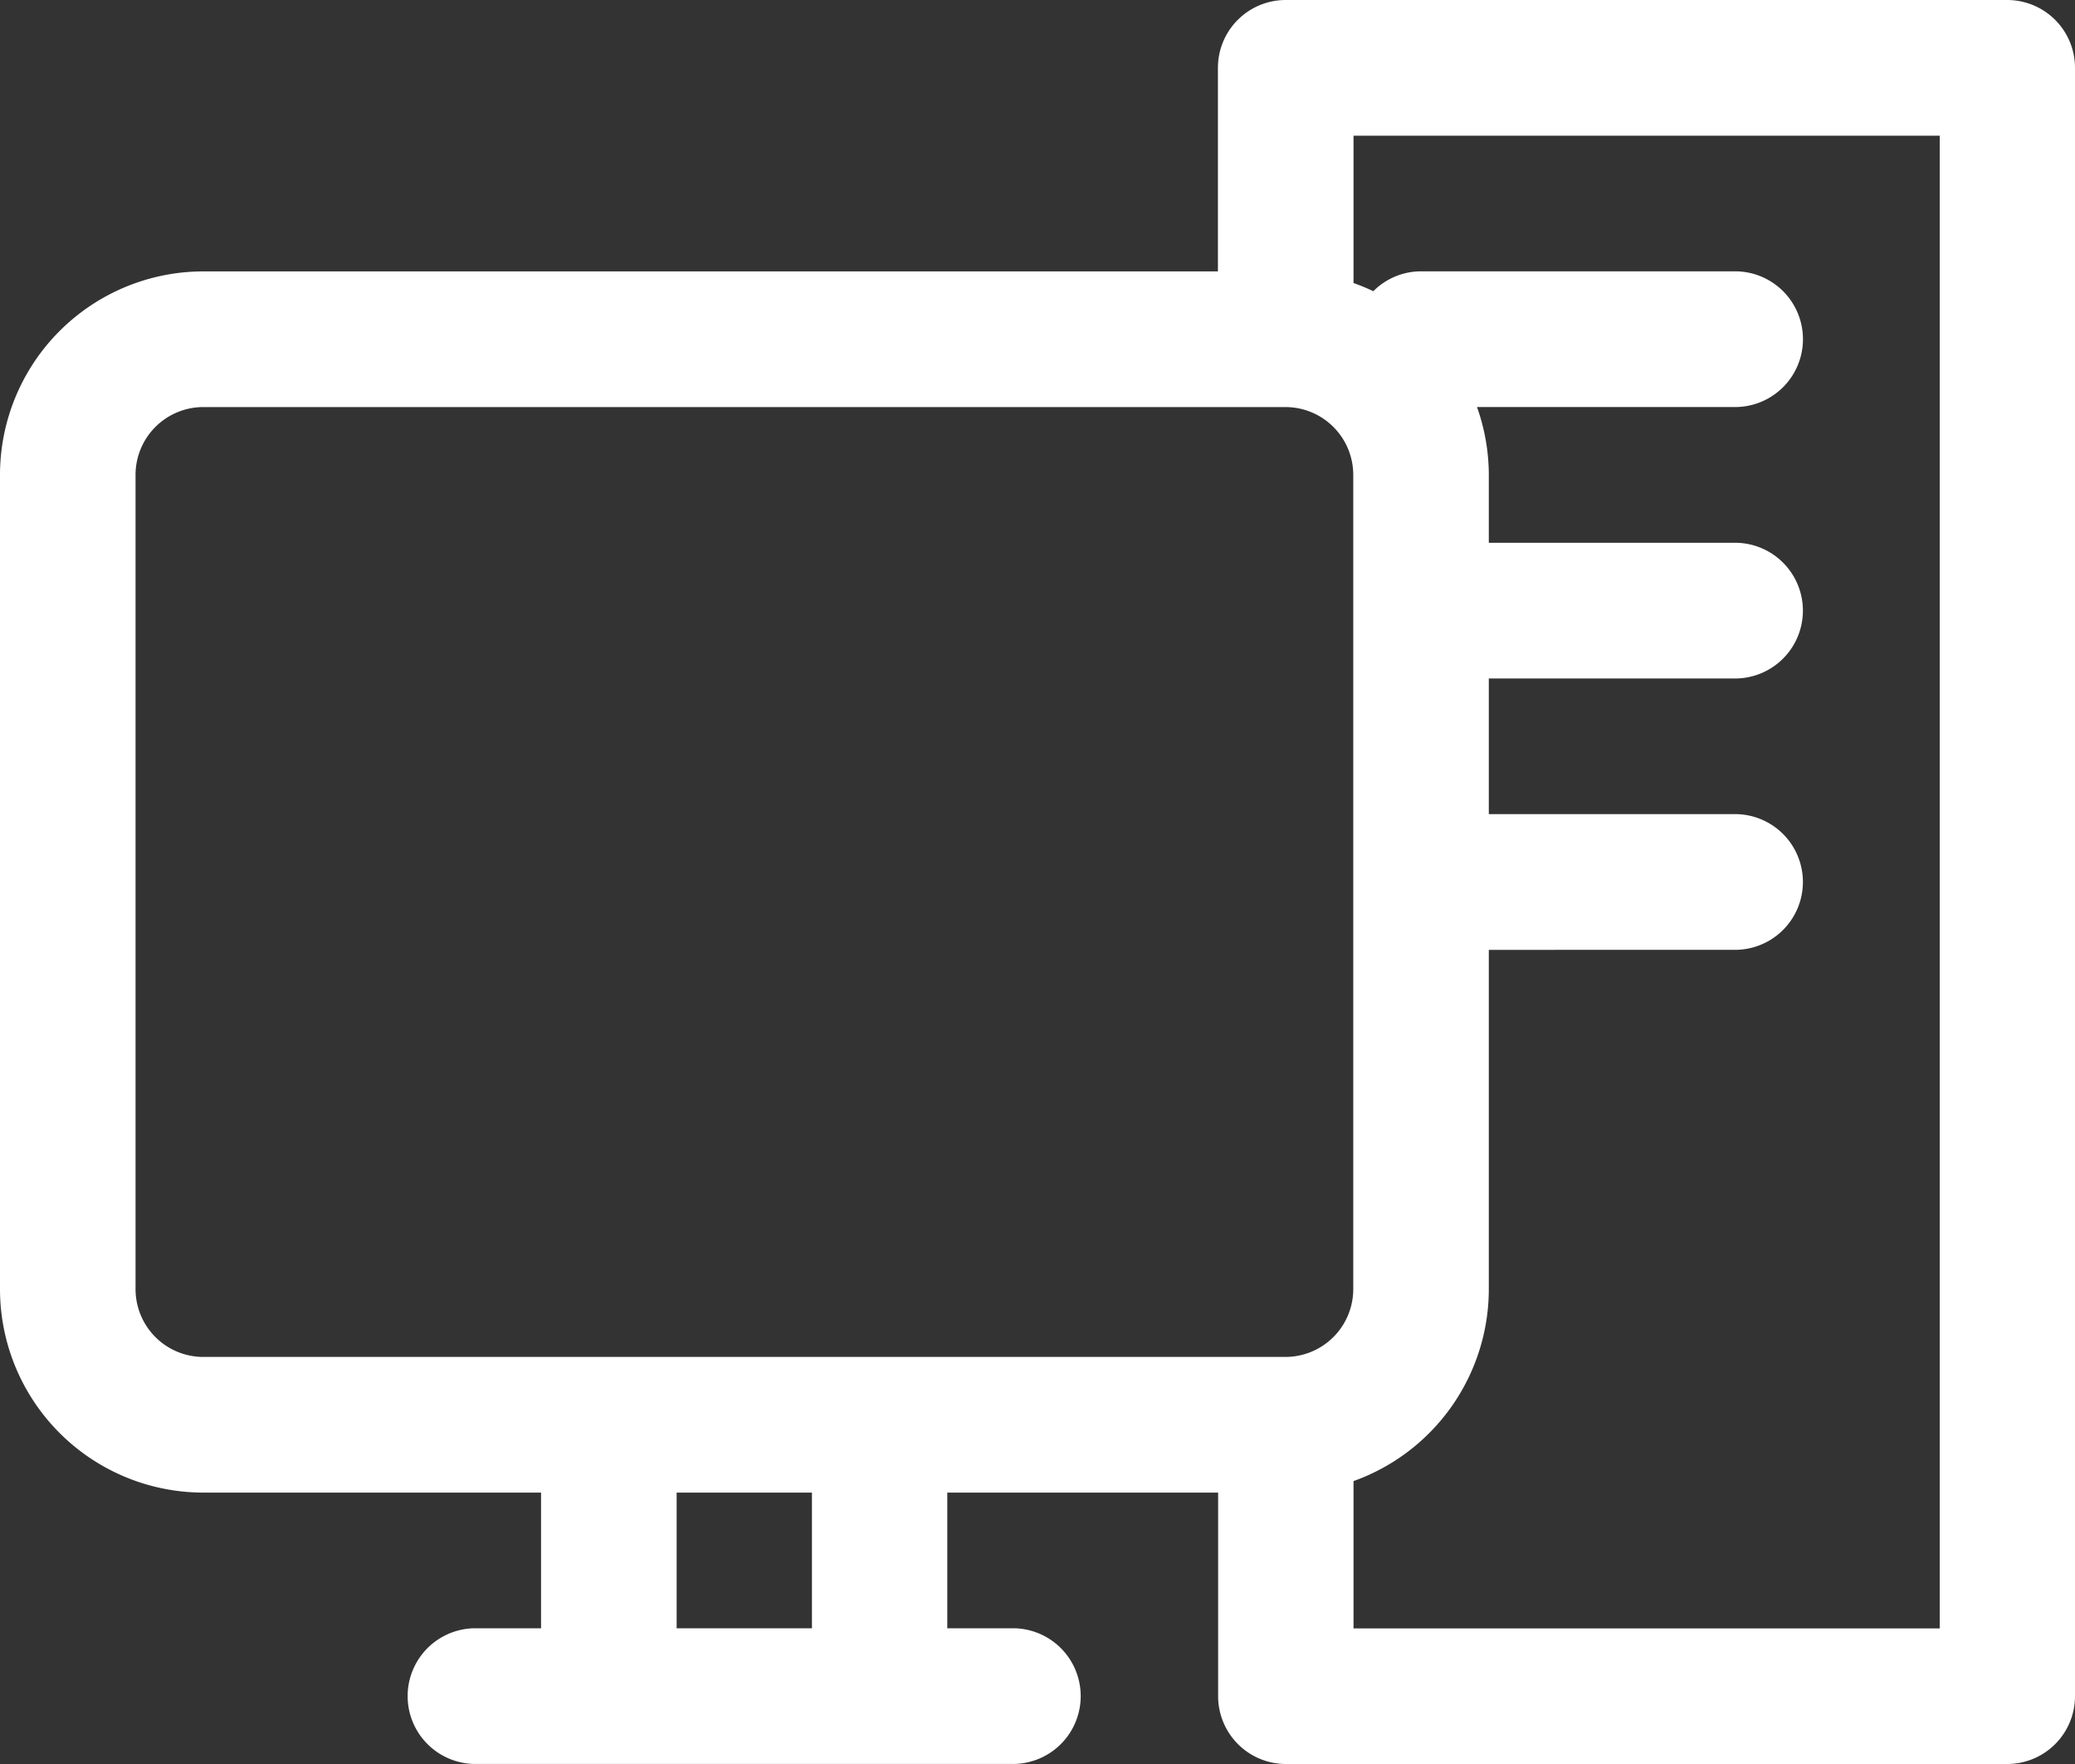 <svg xmlns="http://www.w3.org/2000/svg" width="40" height="34" viewBox="0 0 40 34">
  <rect x="0" y="0" width="40" height="34" fill="#333333" stroke="none"/>
  <path id="Shape" d="M38.7,34H24.782a1.307,1.307,0,0,1-1.3-1.308V28.769H18.261v2.615h1.3a1.308,1.308,0,0,1,0,2.615H9.13a1.308,1.308,0,0,1,0-2.615h1.3V28.769H3.913A3.923,3.923,0,0,1,0,24.846V9.154A3.923,3.923,0,0,1,3.913,5.231H23.478V1.308A1.307,1.307,0,0,1,24.782,0H38.7A1.307,1.307,0,0,1,40,1.308V32.693A1.307,1.307,0,0,1,38.7,34Zm-10-15.692v6.539a3.932,3.932,0,0,1-2.608,3.7v2.84h11.3V2.615h-11.3v2.84a3.933,3.933,0,0,1,.382.158,1.294,1.294,0,0,1,.923-.383h6.087a1.308,1.308,0,0,1,0,2.615H28.472A3.912,3.912,0,0,1,28.7,9.154v1.308h4.783a1.308,1.308,0,0,1,0,2.615H28.7v2.615h4.783a1.308,1.308,0,0,1,0,2.615ZM13.044,28.769v2.615h2.608V28.769ZM3.913,7.846a1.307,1.307,0,0,0-1.3,1.308V24.846a1.307,1.307,0,0,0,1.3,1.308H24.782a1.308,1.308,0,0,0,1.305-1.308V9.154a1.308,1.308,0,0,0-1.305-1.308Z" transform="translate(0 0)" fill="#fff"/>
</svg>
